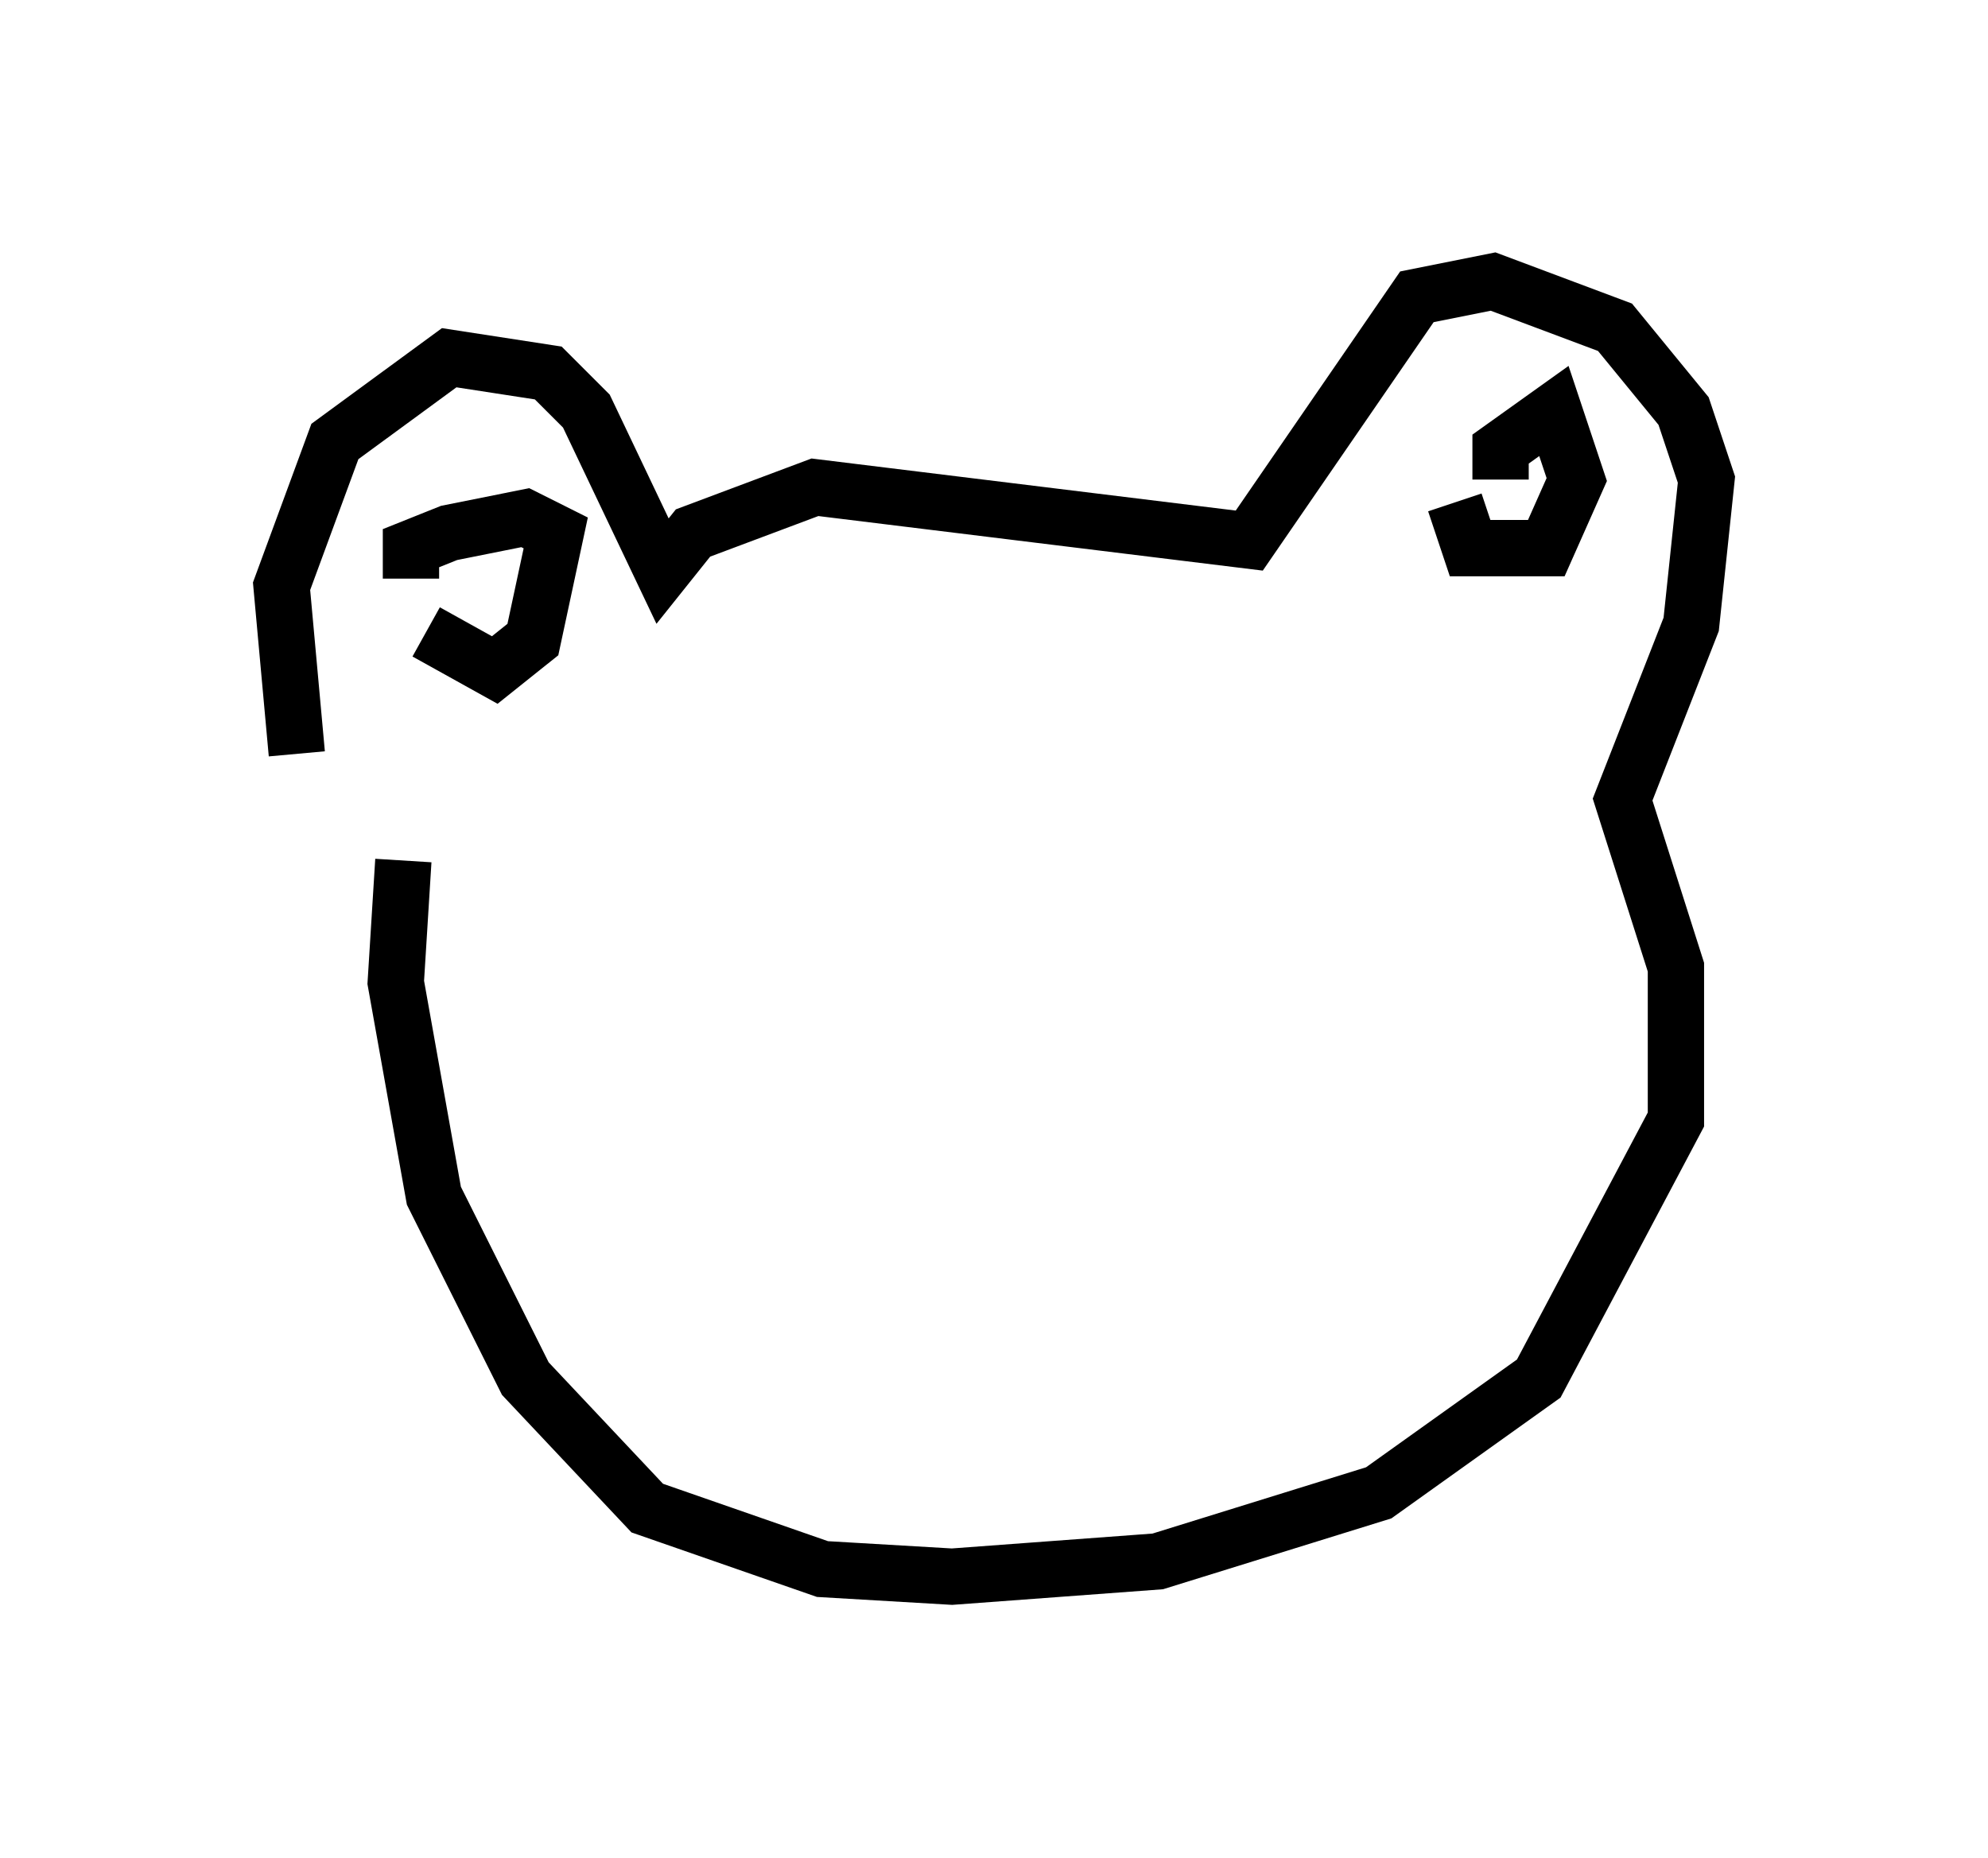<?xml version="1.0" encoding="utf-8" ?>
<svg baseProfile="full" height="33.004" version="1.1" width="35.304" xmlns="http://www.w3.org/2000/svg" xmlns:ev="http://www.w3.org/2001/xml-events" xmlns:xlink="http://www.w3.org/1999/xlink"><defs /><rect fill="white" height="33.004" width="35.304" x="0" y="0" /><path d="M6.218, 14.337 m-0.947, -0.947 l-0.271, -2.977 0.947, -2.571 l2.03, -1.488 1.759, 0.271 l0.677, 0.677 1.353, 2.842 l0.541, -0.677 2.165, -0.812 l7.713, 0.947 2.977, -4.33 l1.353, -0.271 2.165, 0.812 l1.218, 1.488 0.406, 1.218 l-0.271, 2.571 -1.218, 3.112 l0.947, 2.977 0.0, 2.706 l-2.436, 4.601 -2.842, 2.03 l-3.924, 1.218 -3.654, 0.271 l-2.3, -0.135 -3.112, -1.083 l-2.165, -2.3 -1.624, -3.248 l-0.677, -3.789 0.135, -2.165 m0.135, -5.007 l0.0, -0.541 0.677, -0.271 l1.353, -0.271 0.541, 0.271 l-0.406, 1.894 -0.677, 0.541 l-1.218, -0.677 m19.08, -2.706 l0.0, -0.541 0.947, -0.677 l0.406, 1.218 -0.541, 1.218 l-1.353, 0.0 -0.271, -0.812 " fill="none" stroke="black" stroke-width="1" /></svg>